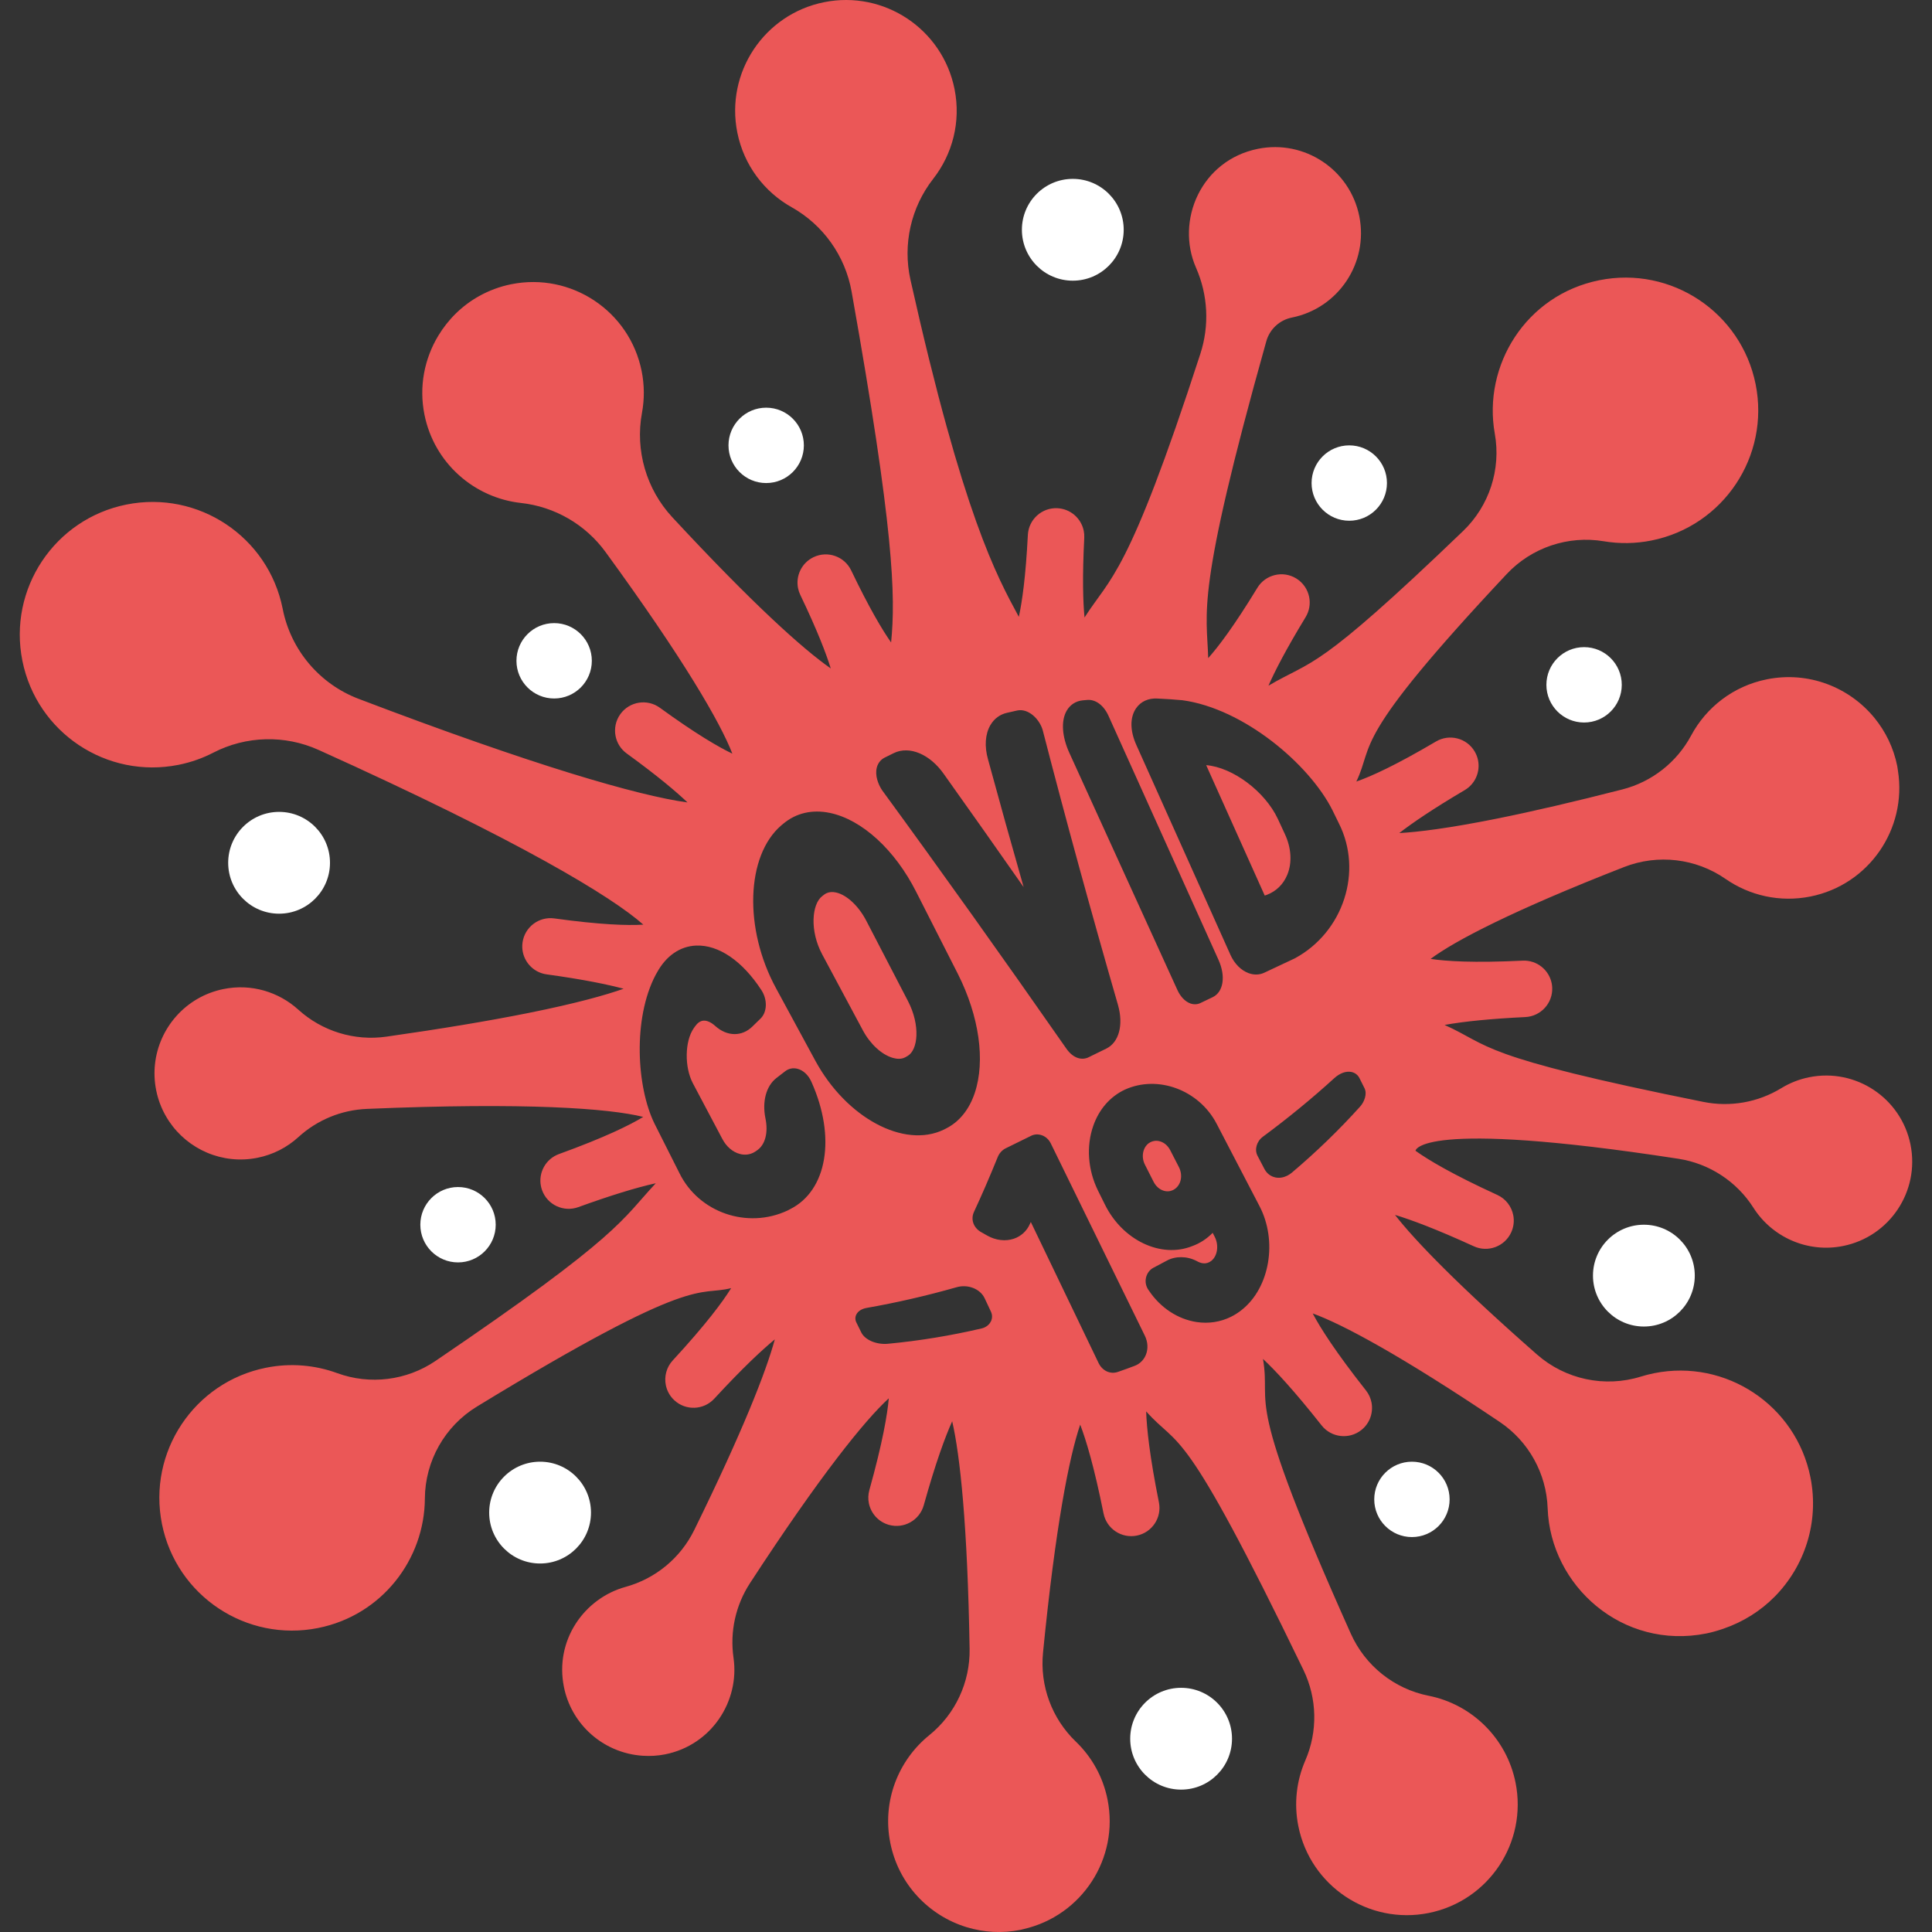 <?xml version="1.0" encoding="utf-8"?>
<!-- Generator: Adobe Illustrator 24.1.0, SVG Export Plug-In . SVG Version: 6.00 Build 0)  -->
<!DOCTYPE svg PUBLIC "-//W3C//DTD SVG 1.1//EN" "http://www.w3.org/Graphics/SVG/1.1/DTD/svg11.dtd">
<svg version="1.1" id="Layer_1" xmlns:x="http://ns.adobe.com/Extensibility/1.0/" xmlns:i="http://ns.adobe.com/AdobeIllustrator/10.0/" xmlns:graph="http://ns.adobe.com/Graphs/1.0/"
	 xmlns="http://www.w3.org/2000/svg" xmlns:xlink="http://www.w3.org/1999/xlink" x="0px" y="0px" width="80px" height="80px"
	 viewBox="0 0 600 600" enable-background="new 0 0 600 600" xml:space="preserve">
<rect x="0" y="0" width="600" height="600" fill="#333333" stroke="none"/>
<path id="Color_x5F_3" fill="#EB5757" d="M366.107,362.429c1.356,2.639,0.674,5.719-1.552,7.011
	c-0.965,0.555-2.047,0.682-3.139,0.358c-1.312-0.39-2.466-1.409-3.167-2.797l-2.697-5.332c-1.301-2.577-0.546-5.739,1.648-6.905
	c0.036-0.019,0.071-0.038,0.107-0.055c0.954-0.473,2.001-0.553,3.035-0.228c1.29,0.404,2.388,1.379,3.09,2.744L366.107,362.429z
	 M393.366,277.924c2.942-1.099,5.197-3.281,6.426-6.285c1.525-3.725,1.249-8.316-0.755-12.598l-2.186-4.715
	c-4.027-8.585-14.044-16.034-22.26-16.702l18.184,40.498C392.972,278.056,393.169,277.99,393.366,277.924z M269.039,285.958
	c-2.376-4.593-6.062-8.042-9.391-8.787c-1.155-0.259-2.181-0.169-3.058,0.266c-0.225,0.112-0.44,0.246-0.646,0.404l-0.601,0.457
	c-3.236,2.5-3.93,10.777,0.001,18.101l12.638,23.603c2.281,4.251,5.827,7.516,9.252,8.519c1.076,0.315,2.646,0.544,3.979-0.213
	l0.606-0.344c3.299-1.847,4.066-9.527,0.173-17.051L269.039,285.958z M572.38,386.955c-11.116,2.231-22.07-2.803-27.826-11.863
	c-5.203-8.189-13.711-13.744-23.3-15.223c-81.039-12.499-81.657-2.484-81.657-2.484c4.011,2.869,11.502,7.343,25.402,13.713
	c2.658,1.216,4.415,3.595,4.947,6.256c0.351,1.75,0.172,3.622-0.628,5.367c-2.018,4.402-7.222,6.338-11.625,4.318
	c-11.769-5.391-19.486-8.241-24.461-9.738c6.263,8.057,19.752,21.978,44.091,43.35c8.821,7.746,21.042,10.354,32.251,6.865
	c1.348-0.419,2.73-0.773,4.145-1.057c22.319-4.479,44.044,9.983,48.523,32.302c2.798,13.941-1.795,27.649-11.076,37.068
	c-4.355,4.42-9.763,7.856-15.903,9.967c-1.725,0.593-3.486,1.119-5.323,1.487c-26.028,5.223-48.451-14.762-49.303-38.891
	c-0.381-10.785-5.898-20.742-14.85-26.769c-30.624-20.615-48.868-30.386-58.114-33.724c2.345,4.456,7.06,11.903,16.537,23.911
	c0.886,1.121,1.453,2.393,1.715,3.703c0.629,3.134-0.485,6.499-3.165,8.615c-3.802,2.993-9.316,2.347-12.315-1.45
	c-8.581-10.869-14.404-17.096-18.213-20.655c2.702,15.944-6.778,9.298,27.275,85.327c4.464,9.967,13.479,17.163,24.191,19.288
	c13.326,2.643,24.192,13.129,26.968,26.965c3.738,18.626-8.331,36.756-26.957,40.494c-18.626,3.738-36.756-8.331-40.494-26.957
	c-1.433-7.141-0.536-14.203,2.162-20.41c3.908-8.989,3.695-19.263-0.57-28.088c-38.005-78.632-38.327-68.449-48.853-80.319
	c0.159,5.15,1.068,13.842,3.959,28.25c0.953,4.749-2.124,9.37-6.872,10.323c-4.748,0.953-9.37-2.123-10.323-6.872
	c-2.891-14.408-5.406-22.774-7.249-27.589c-3.419,10.004-7.686,31.673-11.55,70.816c-1.015,10.279,2.734,20.46,10.184,27.615
	c4.872,4.679,8.416,10.834,9.846,17.963c3.676,18.317-7.95,36.122-26.051,40.264c-0.306,0.07-0.598,0.168-0.907,0.23
	c-5.799,1.164-11.549,0.792-16.833-0.829c-11.687-3.587-21.087-13.301-23.661-26.129c-2.606-12.987,2.482-25.714,12.116-33.497
	c8.059-6.51,12.678-16.413,12.507-26.772c-0.636-38.316-2.955-60.134-5.409-70.699c-2.14,4.753-5.111,12.744-8.831,26.079
	c-1.303,4.661-6.139,7.387-10.802,6.09c-3.289-0.918-5.615-3.592-6.244-6.727c-0.265-1.31-0.231-2.702,0.154-4.078
	c4.129-14.794,5.598-23.498,6.035-28.502c-7.462,6.848-21.294,23.937-43.103,57.398c-4.47,6.858-6.289,15.08-5.119,23.182
	c1.948,13.491-6.824,27.099-21.21,29.986c-2.319,0.466-4.623,0.583-6.878,0.447c-6.409-0.386-12.375-3.061-16.886-7.386
	c-3.806-3.649-6.584-8.446-7.7-14.008c-2.904-14.472,6.304-27.52,19.161-31.057c9.295-2.558,17.052-8.972,21.302-17.625
	c14.946-30.435,22.299-49.136,25.038-59.241c-4.008,3.299-10.027,8.906-18.805,18.421c-3.282,3.564-8.829,3.784-12.391,0.501
	c-1.411-1.301-2.298-2.959-2.649-4.709c-0.536-2.661,0.168-5.533,2.15-7.681c10.365-11.239,15.55-18.257,18.142-22.451
	c-10.479,2.679-10.421-5.038-78.97,36.796c-9.968,6.083-16.088,16.893-16.154,28.571c-0.106,18.861-13.308,36.21-33.127,40.187
	c-22.319,4.479-44.044-9.983-48.523-32.302c-4.479-22.319,9.983-44.044,32.302-48.523c7.683-1.542,15.286-0.827,22.14,1.678
	c10.162,3.713,21.537,2.297,30.489-3.778c57.785-39.217,57.765-43.8,68.43-55.194c-6.081,1.337-14.171,3.831-24.081,7.421
	c-4.544,1.637-9.581-0.703-11.23-5.258c-0.152-0.418-0.269-0.84-0.356-1.265c-0.844-4.183,1.477-8.469,5.613-9.968
	c14.388-5.214,22.08-9.046,26.154-11.532c-10.622-2.659-36.36-4.562-85.814-2.491c-7.914,0.331-15.428,3.42-21.278,8.76
	c-3.453,3.152-7.775,5.436-12.696,6.423c-10.941,2.196-21.653-2.635-27.488-11.373c-1.884-2.82-3.267-6.042-3.976-9.573
	c-0.545-2.716-0.657-5.418-0.385-8.036c1.179-11.331,9.574-21.069,21.331-23.429c8.635-1.733,17.122,0.913,23.182,6.403
	c7.421,6.724,17.448,9.803,27.363,8.392c16.981-2.417,31.764-4.876,44.042-7.339c14.985-3.007,24.109-5.593,29.627-7.541
	c-4.835-1.302-12.337-2.871-23.902-4.466c-3.795-0.522-6.686-3.401-7.402-6.956c-0.188-0.939-0.226-1.926-0.087-2.928
	c0.662-4.798,5.083-8.151,9.883-7.488c14.221,1.96,22.649,2.241,27.631,1.932c-9.692-8.628-38.377-26.08-100.841-54.258
	c-10.467-4.721-22.517-4.412-32.72,0.856c-3.312,1.71-6.913,2.993-10.75,3.764c-22.319,4.479-44.044-9.983-48.523-32.302
	c-4.479-22.319,9.983-44.044,32.302-48.523s44.044,9.984,48.523,32.303c0.01,0.048,0.019,0.095,0.028,0.143
	c2.503,12.704,11.423,23.261,23.522,27.872c54.366,20.717,86.962,30.121,102.187,32.194c-3.545-3.38-9.363-8.298-18.892-15.217
	c-1.852-1.345-3.024-3.28-3.443-5.359c-0.469-2.321-0.001-4.822,1.5-6.889c2.847-3.918,8.329-4.788,12.248-1.943
	c11.241,8.162,18.269,12.228,22.509,14.252c-3.713-9.6-14.998-29.162-39.379-62.619c-6.227-8.545-15.762-14.076-26.272-15.232
	c-14.442-1.588-26.935-12.306-29.972-27.437c-1.758-8.758,0.013-17.385,4.283-24.479c3.068-5.096,7.415-9.402,12.741-12.358
	c3.028-1.681,6.356-2.939,9.933-3.657c18.626-3.738,36.756,8.331,40.494,26.957c0.887,4.417,0.879,8.803,0.106,12.975
	c-2.164,11.672,1.343,23.728,9.416,32.431c24.946,26.896,40.613,40.976,49.208,46.955c-1.417-4.594-4.166-11.794-9.467-22.854
	c-0.323-0.673-0.552-1.368-0.692-2.069c-0.772-3.84,1.117-7.858,4.81-9.628c4.379-2.097,9.605-0.248,11.698,4.119
	c5.621,11.73,9.671,18.493,12.393,22.372c1.438-14.413,0.869-35.156-12.266-108.954c-1.972-11.081-8.798-20.702-18.614-26.21
	c-8.431-4.731-14.824-12.963-16.877-23.189c-3.738-18.626,8.331-36.756,26.958-40.494c18.626-3.738,36.756,8.331,40.494,26.957
	c2.052,10.226-0.67,20.288-6.622,27.905c-6.922,8.858-9.513,20.391-7.06,31.362c16.356,73.15,26.765,91.918,33.653,104.66
	c1.016-4.628,2.141-12.431,2.801-25.42c0.246-4.837,4.358-8.56,9.203-8.313c4.09,0.209,7.384,3.187,8.153,7.027
	c0.141,0.701,0.198,1.431,0.16,2.176c-0.622,12.249-0.381,19.949,0.085,24.735c8.035-12.625,13.421-12.42,35.969-81.882
	c2.849-8.777,2.38-18.263-1.334-26.711c-6.451-14.675,1.564-33.414,19.232-36.96c14.473-2.905,28.559,6.473,31.464,20.946
	c2.904,14.472-6.473,28.559-20.946,31.464c-3.815,0.766-6.879,3.606-7.932,7.353c-22.18,78.954-18.441,83.889-18.048,98.412
	c3.131-3.505,8.046-9.966,15.263-21.83c2.519-4.137,7.911-5.45,12.05-2.933c2.182,1.328,3.579,3.455,4.042,5.777
	c0.416,2.079,0.082,4.317-1.108,6.272c-6.095,10.015-9.56,16.782-11.53,21.27c14.1-8.294,14.26-3.657,60.452-48.036
	c8.123-7.804,11.822-19.151,9.836-30.239c-3.78-21.106,9.6-43.055,32.482-47.647c22.319-4.479,44.044,9.984,48.523,32.303
	c4.479,22.319-9.983,44.043-32.302,48.523c-5.048,1.013-10.061,1.05-14.85,0.245c-11.104-1.865-22.452,1.976-30.156,10.188
	c-49.004,52.233-40.957,52.475-46.696,64.436c4.717-1.638,12.381-5.15,24.739-12.441c4.17-2.461,9.548-1.075,12.008,3.096
	c0.515,0.871,0.861,1.796,1.05,2.734c0.711,3.557-0.845,7.327-4.145,9.273c-10.053,5.933-16.368,10.275-20.324,13.341
	c5.839-0.331,15.254-1.466,30.238-4.473c11.182-2.244,24.29-5.299,39.083-9.092c9.126-2.341,16.863-8.41,21.315-16.714
	c4.677-8.726,13.062-15.374,23.529-17.475c12.938-2.596,25.625,2.446,33.427,12.003c3.43,4.202,5.925,9.267,7.067,14.955
	c0.094,0.468,0.134,0.934,0.209,1.401c2.874,18.125-9.008,35.448-27.166,39.092c-9.547,1.916-18.962-0.323-26.375-5.468
	c-9.204-6.389-21.039-7.771-31.476-3.695c-34.471,13.462-52.568,22.901-60.116,28.539c4.718,0.721,13.293,1.289,28.579,0.547
	c4.394-0.212,8.189,2.846,9.024,7.031c0.084,0.425,0.139,0.86,0.16,1.304c0.235,4.835-3.52,8.937-8.332,9.184
	c-10.534,0.51-18.962,1.334-25.088,2.447c14.48,6.507,9.579,9.664,80.386,23.903c8.326,1.674,16.957,0.149,24.201-4.283
	c2.59-1.585,5.497-2.75,8.648-3.382c14.472-2.905,28.559,6.473,31.464,20.946C596.23,369.964,586.852,384.051,572.38,386.955z
	 M352.888,231.33l29.247,65.225c1.229,2.739,3.285,4.806,5.64,5.669c1.663,0.609,3.39,0.558,4.865-0.145
	c3.126-1.473,6.253-2.941,9.514-4.471c15.07-8.169,21.183-26.988,13.641-41.921l-2.023-4.141
	c-7.266-14.378-27.648-31.498-46.518-34.078c-2.595-0.238-5.231-0.417-7.808-0.531c-2.827-0.156-5.181,0.921-6.632,3.034
	C350.882,222.783,350.909,226.923,352.888,231.33z M332.106,233.828l33.553,73.638c0.94,2.062,2.397,3.576,3.999,4.155
	c1.064,0.384,2.172,0.345,3.122-0.11l3.835-1.833c0.017-0.008,0.033-0.016,0.049-0.024c3.299-1.638,4.04-6.483,1.756-11.554
	l-34.171-75.804c-1.465-3.248-3.985-5.134-6.581-4.924l-1.326,0.117c-2.162,0.184-3.958,1.318-5.054,3.192
	C329.465,223.8,329.771,228.715,332.106,233.828z M273.934,245.401c18.312,25.049,37.54,52.014,57.138,80.123
	c2.354,3.456,5.151,3.727,6.984,2.828l5.538-2.716c0.009-0.004,0.019-0.008,0.029-0.014c3.886-1.928,5.33-7.338,3.592-13.476
	l-0.004-0.013c-8.416-29.138-16.278-57.836-23.38-85.35c-0.985-3.494-4.481-6.873-7.929-6.134c-1.089,0.237-2.174,0.483-3.247,0.738
	c-2.15,0.505-3.9,1.805-5.054,3.762c-1.648,2.797-1.915,6.61-0.755,10.713c3.522,12.958,7.225,26.237,11.053,39.64
	c-8.44-12.069-16.732-23.82-24.738-35.06c-4.32-6.217-10.723-8.919-15.568-6.572c-0.965,0.466-1.924,0.941-2.882,1.426
	c-1.189,0.604-2.042,1.681-2.401,3.034C271.667,240.75,272.69,243.516,273.934,245.401z M251.983,335.952
	c-0.913-2.07-2.531-3.579-4.328-4.036c-1.363-0.346-2.708-0.078-3.779,0.748c-0.93,0.709-1.854,1.422-2.784,2.146
	c-3.138,2.468-4.438,7.234-3.386,12.46c0.936,4.426-0.05,8.245-2.591,9.977l-0.531,0.369c-1.795,1.186-3.584,1.071-4.773,0.766
	c-2.219-0.568-4.211-2.263-5.47-4.654l-9.163-17.312c-2.65-5.039-2.521-13.031,0.253-17.07l0.442-0.618
	c0.75-1.059,1.593-1.646,2.508-1.748c1.104-0.122,2.434,0.462,3.744,1.644c3.643,3.291,8.264,3.371,11.511,0.195
	c0.836-0.828,1.681-1.649,2.525-2.459c2.113-2.016,2.242-5.916,0.302-8.868c-5.889-9.059-13.272-14.103-20.258-13.838
	c-4.996,0.191-9.325,3.177-12.163,8.363l-0.442,0.774c-7.096,13.545-5.914,34.784-0.344,46.146l7.751,15.39
	c6.012,12.247,21.069,17.456,33.566,11.613l0.055-0.027l0.613-0.325c0.018-0.008,0.035-0.017,0.053-0.026
	C256.909,369.799,259.72,353.147,251.983,335.952z M293.065,350.838l0.025-0.012l0.635-0.323c4.16-2.063,7.272-5.901,9.004-11.099
	c3.333-10.004,1.371-23.815-5.252-36.948l-12.919-25.426c-6.595-13.101-16.883-22.518-26.846-24.576
	c-5.48-1.131-10.481,0.034-14.441,3.349l-0.639,0.528c-10.954,9.408-11.684,32.096-1.629,50.573l12.219,22.536
	C262.858,347.156,280.731,356.754,293.065,350.838z M307.76,407.384l-1.966-4.191c-1.377-2.936-5.211-4.442-8.722-3.43
	c-9.27,2.637-18.672,4.799-27.95,6.427c-1.503,0.267-2.661,1.01-3.179,2.037c-0.39,0.772-0.393,1.662-0.008,2.44l1.557,3.16
	c1.142,2.306,4.679,3.81,8.228,3.497l0.009-0.001c9.671-0.909,19.462-2.511,29.096-4.759c0.376-0.087,0.73-0.214,1.057-0.376
	c0.824-0.409,1.476-1.042,1.856-1.825C308.198,409.418,308.205,408.333,307.76,407.384z M355.544,414.824l-29.207-59.716
	c-0.604-1.235-1.609-2.144-2.83-2.561c-1.089-0.372-2.268-0.313-3.235,0.164c-2.593,1.278-5.188,2.554-7.777,3.823
	c-1.223,0.542-2.197,1.637-2.659,2.837c-2.559,6.302-4.961,11.848-7.339,16.949c-1.068,2.255-0.275,4.791,1.99,6.205l2.177,1.234
	c2.632,1.463,5.619,1.805,8.197,0.935c2.249-0.761,4.025-2.397,4.973-4.566c0.098-0.209,0.197-0.417,0.295-0.626l21.034,43.775
	c1.176,2.447,3.637,3.594,5.984,2.79c1.758-0.601,3.505-1.233,5.235-1.894c0.189-0.072,0.374-0.152,0.552-0.241
	c1.344-0.667,2.38-1.8,2.949-3.242C356.604,418.871,356.479,416.732,355.544,414.824z M391.146,374.563l-13.312-25.573
	c-5.495-10.53-18.303-15.27-28.563-10.561c-4.53,2.145-7.959,6.091-9.742,11.193c-2.233,6.384-1.693,13.737,1.484,20.175l2.13,4.292
	c5.48,11.098,17.394,16.763,27.071,12.917c2.4-0.863,4.544-2.249,6.393-4.137l0.631,1.227c1.348,2.622,0.888,5.904-1.031,7.461
	c-1.645,1.297-3.363,0.767-4.589,0.054c-2.976-1.547-6.525-1.579-9.223-0.122c-1.383,0.752-2.774,1.489-4.174,2.212
	c-1.164,0.602-2.034,1.77-2.329,3.124c-0.306,1.4,0.021,2.815,0.919,3.992c3.579,5.325,8.978,8.88,14.82,9.758
	c3.73,0.561,7.41-0.02,10.674-1.639c1.197-0.594,2.339-1.328,3.407-2.196C394.357,399.825,396.795,385.39,391.146,374.563z
	 M423.771,337.982l-1.572-3.148c-0.512-1.029-1.418-1.714-2.552-1.93c-1.638-0.312-3.541,0.371-5.229,1.89
	c-6.962,6.347-14.427,12.472-22.185,18.202c-1.98,1.455-2.709,4.011-1.695,5.944l2.146,4.099c0.737,1.409,1.97,2.345,3.473,2.637
	c1.179,0.229,2.432,0.029,3.601-0.551c0.514-0.255,1.012-0.584,1.48-0.982c7.561-6.393,14.686-13.292,21.181-20.507
	C423.716,342.185,424.631,339.711,423.771,337.982z"/>
<path id="Color_x5F_2" fill="#fff" d="M102.481,267.947c0,8.73-7.077,15.808-15.808,15.808s-15.808-7.077-15.808-15.808
	s7.077-15.808,15.808-15.808S102.481,259.217,102.481,267.947z M333.168,55.551c-8.73,0-15.808,7.077-15.808,15.808
	s7.077,15.808,15.808,15.808s15.808-7.077,15.808-15.808S341.899,55.551,333.168,55.551z M510.521,380.349
	c-8.73,0-15.808,7.077-15.808,15.808s7.077,15.808,15.808,15.808s15.808-7.077,15.808-15.808S519.251,380.349,510.521,380.349z
	 M366.803,524.165c-8.73,0-15.808,7.077-15.808,15.808s7.077,15.808,15.808,15.808s15.808-7.077,15.808-15.808
	S375.533,524.165,366.803,524.165z M167.728,453.943c-8.73,0-15.808,7.077-15.808,15.808s7.077,15.808,15.808,15.808
	c8.73,0,15.808-7.077,15.808-15.808S176.458,453.943,167.728,453.943z"/>
<path id="Color_x5F_1" fill="#fff" d="M503.654,212.679c0,6.464-5.24,11.704-11.704,11.704c-6.464,0-11.704-5.24-11.704-11.704
	s5.24-11.704,11.704-11.704C498.413,200.975,503.654,206.215,503.654,212.679z M172.093,193.514c-6.464,0-11.704,5.24-11.704,11.704
	s5.24,11.704,11.704,11.704s11.704-5.24,11.704-11.704S178.557,193.514,172.093,193.514z M237.943,126.608
	c-6.464,0-11.704,5.24-11.704,11.704s5.24,11.704,11.704,11.704s11.704-5.24,11.704-11.704S244.407,126.608,237.943,126.608z
	 M438.488,453.943c-6.464,0-11.704,5.24-11.704,11.704c0,6.464,5.24,11.704,11.704,11.704c6.464,0,11.704-5.24,11.704-11.704
	C450.193,459.183,444.952,453.943,438.488,453.943z M419.026,138.312c-6.464,0-11.704,5.24-11.704,11.704s5.24,11.704,11.704,11.704
	c6.464,0,11.704-5.24,11.704-11.704S425.49,138.312,419.026,138.312z M142.242,368.645c-6.464,0-11.704,5.24-11.704,11.704
	c0,6.464,5.24,11.704,11.704,11.704s11.704-5.24,11.704-11.704C153.946,373.885,148.706,368.645,142.242,368.645z"/>
</svg>
